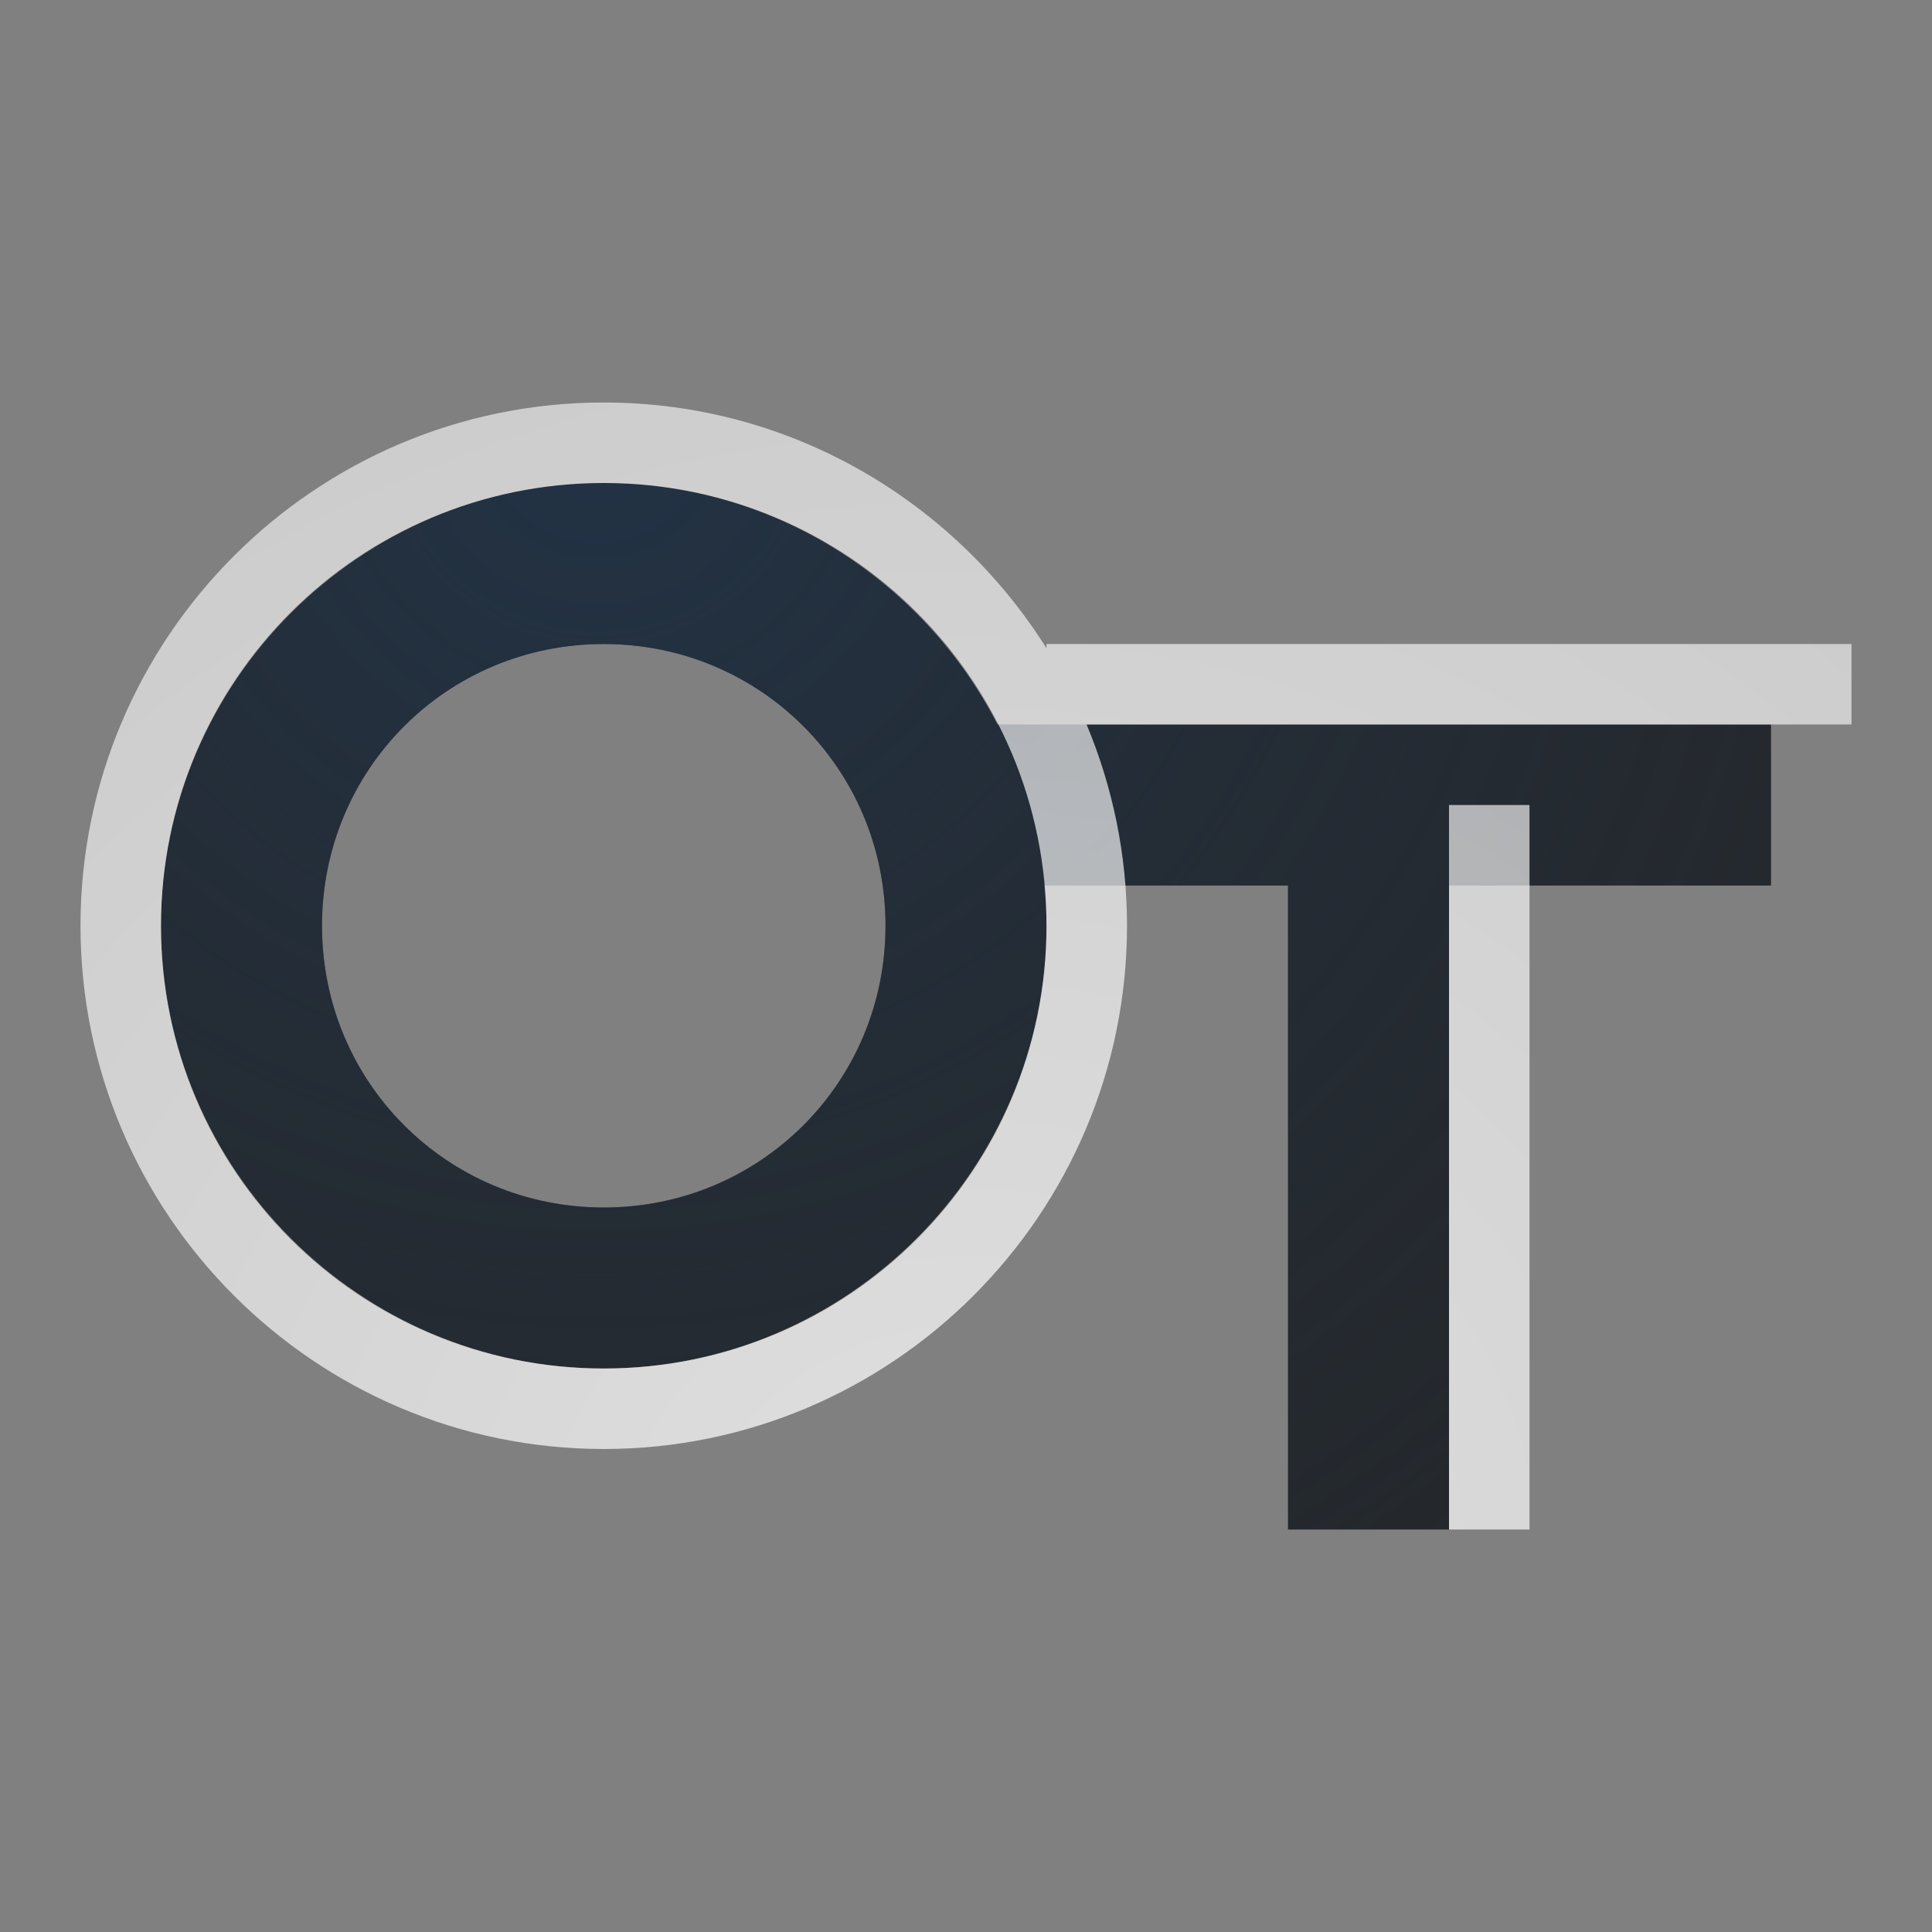 <?xml version="1.0" encoding="UTF-8"?>
<!-- Created with Inkscape (http://www.inkscape.org/) -->
<svg width="24" height="24" version="1.1" xmlns="http://www.w3.org/2000/svg" xmlns:cc="http://creativecommons.org/ns#" xmlns:dc="http://purl.org/dc/elements/1.1/" xmlns:rdf="http://www.w3.org/1999/02/22-rdf-syntax-ns#">
	<rect width="100%" height="100%" fill="#808080" stroke="none"/>
	<defs>
		<radialGradient id="a" cx="289.95" cy="-103.83" r="7.254" gradientTransform="matrix(2.792 0 0 2.702 -802.11 285.96)" gradientUnits="userSpaceOnUse">
			<stop stop-color="#213851" stop-opacity=".906" offset="0"/>
			<stop stop-color="#27303a" stop-opacity="0" offset="1"/>
		</radialGradient>
		<radialGradient id="b" cx="7803.5" cy="-3926.4" r="6.5" gradientTransform="matrix(8.0534e-6,2.409,-2.609,0,-10232,-18779)" gradientUnits="userSpaceOnUse">
			<stop stop-color="#ffffff" stop-opacity=".749" offset="0"/>
			<stop stop-color="#ffffff" stop-opacity=".605" offset="1"/>
		</radialGradient>
	</defs>
	<path d="m7.5 6c-3.026 0-5.5 2.474-5.5 5.5 0 3.026 2.474 5.5 5.5 5.5 3.026 0 5.5-2.474 5.5-5.5 0-0.169-0.01-0.335-0.025-0.5h3.025v8h2v-8h4v-2h-9.609c-0.914-1.776-2.764-3-4.891-3zm0 2c1.945 0 3.5 1.555 3.5 3.5 0 1.945-1.555 3.5-3.5 3.5s-3.5-1.555-3.5-3.5c0-1.945 1.555-3.5 3.5-3.5z" color="#000000" color-rendering="auto" dominant-baseline="auto" fill="#090d11" fill-opacity=".766" image-rendering="auto" shape-rendering="auto" solid-color="#000000" style="font-feature-settings:normal;font-variant-alternates:normal;font-variant-caps:normal;font-variant-east_asian:normal;font-variant-ligatures:normal;font-variant-numeric:normal;font-variant-position:normal;isolation:auto;mix-blend-mode:normal;paint-order:normal;shape-padding:0;text-decoration-color:#000000;text-decoration-line:none;text-decoration-style:solid;text-indent:0;text-orientation:mixed;text-transform:none;white-space:normal"/>
	<path d="m7.5 6c-3.026 0-5.5 2.474-5.5 5.5 0 3.026 2.474 5.5 5.5 5.5 3.026 0 5.5-2.474 5.5-5.5 0-0.169-0.01-0.335-0.025-0.5h3.025v8h2v-8h4v-2h-9.609c-0.914-1.776-2.764-3-4.891-3zm0 2c1.945 0 3.5 1.555 3.5 3.5 0 1.945-1.555 3.5-3.5 3.5s-3.5-1.555-3.5-3.5c0-1.945 1.555-3.5 3.5-3.5z" color="#000000" color-rendering="auto" dominant-baseline="auto" fill="url(#a)" fill-opacity=".753" image-rendering="auto" shape-rendering="auto" solid-color="#000000" style="font-feature-settings:normal;font-variant-alternates:normal;font-variant-caps:normal;font-variant-east_asian:normal;font-variant-ligatures:normal;font-variant-numeric:normal;font-variant-position:normal;isolation:auto;mix-blend-mode:normal;paint-order:normal;shape-padding:0;text-decoration-color:#000000;text-decoration-line:none;text-decoration-style:solid;text-indent:0;text-orientation:mixed;text-transform:none;white-space:normal"/>
	<path d="m7.5 5c-3.584 0-6.5 2.916-6.5 6.5 0 3.584 2.916 6.5 6.5 6.5 3.584 0 6.5-2.916 6.5-6.5 0-0.886-0.18-1.73-0.502-2.5h9.502v-1h-10v0.053c-1.151-1.83-3.183-3.053-5.5-3.053zm0 1c3.043 0 5.5 2.457 5.5 5.5 0 3.043-2.457 5.5-5.5 5.5-3.043 0-5.5-2.457-5.5-5.5 0-3.043 2.457-5.5 5.5-5.5zm10.5 4v9h1v-9h-1z" color="#000000" color-rendering="auto" dominant-baseline="auto" fill="url(#b)" image-rendering="auto" shape-rendering="auto" solid-color="#000000" style="font-feature-settings:normal;font-variant-alternates:normal;font-variant-caps:normal;font-variant-east_asian:normal;font-variant-ligatures:normal;font-variant-numeric:normal;font-variant-position:normal;isolation:auto;mix-blend-mode:normal;paint-order:normal;shape-padding:0;text-decoration-color:#000000;text-decoration-line:none;text-decoration-style:solid;text-indent:0;text-orientation:mixed;text-transform:none;white-space:normal"/>
</svg>
